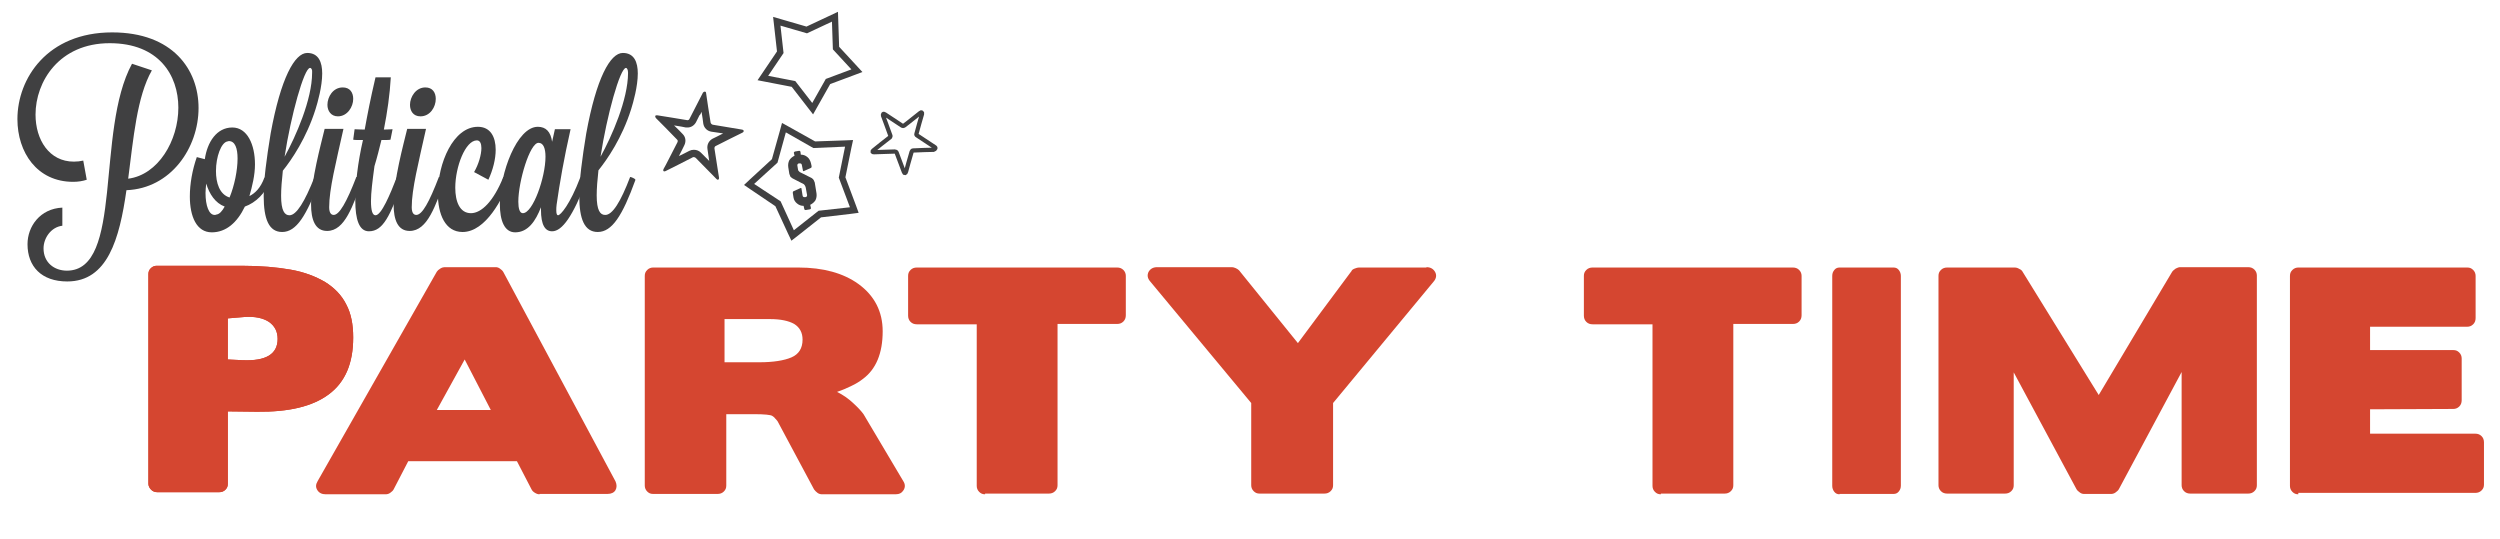 <?xml version="1.0" encoding="utf-8"?>
<!-- Generator: Adobe Illustrator 17.1.0, SVG Export Plug-In . SVG Version: 6.00 Build 0)  -->
<!DOCTYPE svg PUBLIC "-//W3C//DTD SVG 1.1//EN" "http://www.w3.org/Graphics/SVG/1.1/DTD/svg11.dtd">
<svg version="1.1" id="Layer_1" xmlns="http://www.w3.org/2000/svg" xmlns:xlink="http://www.w3.org/1999/xlink" x="0px" y="0px"
	 viewBox="0 0 717.7 154.6" enable-background="new 0 0 717.7 154.6" xml:space="preserve">
<g>
	<path fill="#D54630" d="M65.4,118.1v20.8c0,0.7-0.2,1.2-0.7,1.7c-0.5,0.5-1.1,0.7-1.8,0.7H45.2c-0.7,0-1.3-0.2-1.8-0.7
		c-0.5-0.5-0.8-1.1-0.8-1.7V78.7c0-0.7,0.2-1.2,0.7-1.7c0.5-0.5,1.1-0.7,1.7-0.7h24.5c5.3,0,9.9,0.4,13.9,1.1c4,0.7,7.3,2,10,3.6
		c2.7,1.7,4.7,3.8,6,6.4c1.4,2.6,2,5.8,2,9.5c0,7.4-2.3,12.8-7,16.3c-4.7,3.5-11.5,5.1-20.6,5L65.4,118.1z M65.4,91.4v11.8l4.2,0.2
		c6.7,0.3,10.1-1.7,10.1-6.1c0-2.1-0.8-3.7-2.5-4.9c-1.7-1.1-4-1.6-7-1.4L65.4,91.4z"/>
	<path fill="#D54630" d="M154.9,141.9c-0.4,0-0.8-0.1-1.3-0.4c-0.5-0.3-0.8-0.6-1-1l-4.2-8.1h-31.2l-4.2,8.1c-0.2,0.4-0.6,0.7-1,1
		c-0.4,0.3-0.9,0.4-1.3,0.4H93.5c-1.1,0-1.9-0.4-2.4-1.2c-0.5-0.8-0.5-1.6,0.1-2.6l34.2-60.1c0.2-0.3,0.5-0.6,1-0.9
		c0.5-0.3,0.9-0.4,1.2-0.4h14.7c0.4,0,0.8,0.1,1.2,0.4c0.4,0.3,0.8,0.6,1,1l32.2,60.1c0.4,0.9,0.4,1.8,0,2.5
		c-0.4,0.7-1.2,1.1-2.3,1.1H154.9z M125.4,117.7h15.5l-7.5-14.5L125.4,117.7z"/>
	<path fill="#D54630" d="M528.1,141.9c-0.6,0-1.1-0.2-1.5-0.7c-0.4-0.5-0.6-1.1-0.6-1.7V79.2c0-0.7,0.2-1.2,0.6-1.7
		c0.4-0.5,0.9-0.7,1.5-0.7h15.5c0.6,0,1.1,0.2,1.5,0.7c0.4,0.5,0.6,1.1,0.6,1.7v60.2c0,0.7-0.2,1.2-0.6,1.7
		c-0.4,0.5-0.9,0.7-1.5,0.7H528.1z"/>
	<path fill="#D54630" d="M645.4,76.7c0.7,0,1.3,0.2,1.8,0.7c0.5,0.5,0.7,1.1,0.7,1.7v60.2c0,0.7-0.2,1.2-0.7,1.7
		c-0.5,0.5-1.1,0.7-1.8,0.7h-16.6c-0.7,0-1.3-0.2-1.8-0.7c-0.5-0.5-0.7-1.1-0.7-1.7v-32.5l-18,33.6c-0.2,0.4-0.6,0.7-1,1
		c-0.4,0.3-0.9,0.4-1.2,0.4h-7.8c-0.4,0-0.8-0.1-1.2-0.4c-0.4-0.3-0.8-0.6-1-1l-18-33.5v32.4c0,0.7-0.2,1.2-0.7,1.7
		c-0.5,0.5-1.1,0.7-1.8,0.7h-16.6c-0.7,0-1.3-0.2-1.8-0.7c-0.5-0.5-0.7-1.1-0.7-1.7V79.2c0-0.7,0.2-1.2,0.7-1.7
		c0.5-0.5,1.1-0.7,1.8-0.7h19.5c0.3,0,0.7,0.1,1.2,0.4c0.5,0.2,0.8,0.5,1,0.9l21.8,35.3L623.6,78c0.2-0.3,0.6-0.6,1-0.9
		c0.4-0.2,0.9-0.4,1.2-0.4H645.4z"/>
	<path fill="#D54630" d="M659.8,141.9c-0.7,0-1.2-0.2-1.7-0.7c-0.5-0.5-0.7-1.1-0.7-1.7V79.2c0-0.7,0.2-1.2,0.7-1.7
		c0.5-0.5,1.1-0.7,1.7-0.7h48.5c0.7,0,1.2,0.2,1.7,0.7c0.5,0.5,0.7,1.1,0.7,1.7v12.1c0,0.7-0.2,1.3-0.7,1.8
		c-0.5,0.5-1.1,0.7-1.7,0.7h-27.9v6.7h23.9c0.7,0,1.2,0.2,1.7,0.7c0.5,0.5,0.7,1.1,0.7,1.7v12c0,0.7-0.2,1.3-0.7,1.8
		c-0.5,0.5-1.1,0.7-1.7,0.7l-23.9,0.1v7h30.2c0.7,0,1.3,0.2,1.8,0.7c0.5,0.5,0.7,1.1,0.7,1.8v12.1c0,0.7-0.2,1.2-0.7,1.7
		c-0.5,0.5-1.1,0.7-1.8,0.7H659.8z"/>
	<path fill="#D54630" d="M65.4,118.1v20.8c0,0.7-0.2,1.2-0.7,1.7c-0.5,0.5-1.1,0.7-1.8,0.7H45.2c-0.7,0-1.3-0.2-1.8-0.7
		c-0.5-0.5-0.8-1.1-0.8-1.7V78.7c0-0.7,0.2-1.2,0.7-1.7c0.5-0.5,1.1-0.7,1.7-0.7h24.5c5.3,0,9.9,0.4,13.9,1.1c4,0.7,7.3,2,10,3.6
		c2.7,1.7,4.7,3.8,6,6.4c1.4,2.6,2,5.8,2,9.5c0,7.4-2.3,12.8-7,16.3c-4.7,3.5-11.5,5.1-20.6,5L65.4,118.1z M65.4,91.4v11.8l4.2,0.2
		c6.7,0.3,10.1-1.7,10.1-6.1c0-2.1-0.8-3.7-2.5-4.9c-1.7-1.1-4-1.6-7-1.4L65.4,91.4z"/>
	<path fill="#D54630" d="M208.5,118.9v20.5c0,0.7-0.2,1.2-0.7,1.7c-0.5,0.5-1.1,0.7-1.8,0.7h-18.5c-0.7,0-1.2-0.2-1.7-0.7
		c-0.5-0.5-0.7-1.1-0.7-1.7V79.2c0-0.7,0.2-1.2,0.7-1.7c0.5-0.5,1.1-0.7,1.7-0.7h41.7c7.1,0,12.9,1.6,17.2,4.7c4.7,3.4,7,8,7,13.6
		c0,6.3-1.9,10.9-5.7,13.7c-0.9,0.7-2,1.4-3.3,2c-1.2,0.6-2.6,1.2-4.1,1.7c1.8,0.9,3.3,2,4.5,3.1c1.2,1.1,2.3,2.2,3.1,3.3l11.4,19.2
		c0.6,0.9,0.6,1.8,0.1,2.6c-0.5,0.8-1.2,1.2-2.3,1.2h-21.1c-0.4,0-0.9-0.1-1.3-0.4c-0.4-0.3-0.7-0.6-1-1l-10.6-19.8l0.1,0.2
		c-0.2-0.3-0.5-0.6-0.7-0.8c-0.2-0.3-0.5-0.5-0.8-0.7c-0.4-0.3-2.2-0.5-5.2-0.5H208.5z M208,91.6V104h10c4,0,7.1-0.5,9.2-1.4
		c2.1-0.9,3.2-2.6,3.2-5.1c0-2-0.8-3.5-2.4-4.5c-1.6-0.9-3.9-1.4-7-1.4H208z"/>
	<path fill="#D54630" d="M282.8,141.9c-0.7,0-1.2-0.2-1.7-0.7c-0.5-0.5-0.7-1.1-0.7-1.7V93.1h-17.2c-0.7,0-1.3-0.2-1.8-0.7
		c-0.5-0.5-0.7-1.1-0.7-1.8V79.2c0-0.7,0.2-1.2,0.7-1.7c0.5-0.5,1.1-0.7,1.8-0.7h57.5c0.7,0,1.3,0.2,1.8,0.7
		c0.5,0.5,0.7,1.1,0.7,1.7v11.3c0,0.7-0.2,1.3-0.7,1.8c-0.5,0.5-1.1,0.7-1.8,0.7h-17.1v46.3c0,0.7-0.2,1.2-0.7,1.7
		c-0.5,0.5-1.1,0.7-1.8,0.7H282.8z"/>
	<path fill="#D54630" d="M476.8,141.9c-0.7,0-1.2-0.2-1.7-0.7c-0.5-0.5-0.7-1.1-0.7-1.7V93.1h-17.2c-0.7,0-1.3-0.2-1.8-0.7
		c-0.5-0.5-0.7-1.1-0.7-1.8V79.2c0-0.7,0.2-1.2,0.7-1.7c0.5-0.5,1.1-0.7,1.8-0.7h57.5c0.7,0,1.3,0.2,1.8,0.7
		c0.5,0.5,0.7,1.1,0.7,1.7v11.3c0,0.7-0.2,1.3-0.7,1.8c-0.5,0.5-1.1,0.7-1.8,0.7h-17.1v46.3c0,0.7-0.2,1.2-0.7,1.7
		c-0.5,0.5-1.1,0.7-1.8,0.7H476.8z"/>
	<path fill="#D54630" d="M409.5,76.7c1.2,0,2,0.5,2.5,1.4c0.5,0.9,0.3,1.9-0.4,2.7l-28.9,34.9v23.6c0,0.7-0.2,1.2-0.7,1.7
		c-0.5,0.5-1.1,0.7-1.8,0.7h-18.6c-0.7,0-1.2-0.2-1.7-0.7c-0.5-0.5-0.7-1.1-0.7-1.7v-23.6l-29-34.9c-0.8-0.9-0.9-1.8-0.5-2.7
		c0.5-0.9,1.3-1.4,2.5-1.4h21.5c0.3,0,0.6,0.1,1.1,0.3c0.4,0.2,0.7,0.4,0.9,0.6l16.9,20.9l15.4-20.7c0.1-0.3,0.4-0.5,0.9-0.7
		c0.5-0.2,0.9-0.3,1.2-0.3H409.5z"/>
	<path fill="#404041" d="M43.6,20.2c-4.3,7.5-5.3,19.6-6.8,31.1c8.6-1.1,14.4-10.9,14.4-20.4c0-9.3-5.6-18.5-19.7-18.5
		c-14.5,0-21.3,11-21.3,20.5c0,7.2,3.9,13.5,11,13.5c1,0,1.8-0.1,2.7-0.3l1,5.5c-1.2,0.4-2.5,0.6-3.9,0.6c-10.4,0-16-8.5-16-18
		C5,22.5,13.6,9.3,32.2,9.3C49.6,9.3,57,20,57,31c0,11.4-7.9,23.1-20.7,23.6c-2,14-5.4,26.2-17,26.2c-7.4,0-11.4-4.3-11.4-10.7
		c0-5.1,3.6-10.2,10-10.5v5.2c-3.3,0.4-5.4,3.6-5.4,6.5c0,4.1,3.1,6.4,6.7,6.4c16.3,0,8.2-40.1,18.7-59.4L43.6,20.2z"/>
	<path fill="#404041" d="M77.7,51.7c-1.5,3.8-4.3,6.5-7.4,7.6c-2.2,4.6-5.4,7.4-9.5,7.4c-4.4,0-6.3-4.6-6.3-10.3
		c0-3.6,0.7-7.6,2-11.3l2.3,0.6c0.7-4.9,3.4-9.1,7.9-9.1c4.3,0,6.5,4.9,6.5,10.6c0,3.1-0.8,6.3-1.6,9.1c1.6-0.8,3.2-2.3,4.3-5.3
		C76.3,50.8,77.7,51.3,77.7,51.7z M64.5,59.3c-2.7-1-4.4-3.6-5.3-6.6c-0.1,1-0.2,1.9-0.2,2.7c0,3.7,1,6.3,2.6,6.3
		c0.2,0,0.3,0,0.5-0.1C63,61.5,63.8,60.6,64.5,59.3z M62,49.1c0,3.4,1,6.7,3.9,7.6c1.4-3.4,2.3-7.8,2.3-11.2c0-2.9-0.7-5-2.5-5
		c-0.1,0-0.3,0.1-0.4,0.1C63.5,40.9,62,45,62,49.1z"/>
	<path fill="#404041" d="M90.3,50.8c0.3,0,1.5,0.5,1.5,0.8c0,0.1,0,0.1,0,0.1C88,61.9,85.1,66.6,81,66.6c-3.8,0-5.3-3.7-5.3-10.3
		c0-4.6,0.8-10.7,2-18c2.9-15.9,6.9-23.1,10.5-23.1c3.3,0,4.3,2.7,4.3,5.9c0,3.7-1.3,8.3-1.9,10.2C88,39.6,83.7,45.9,81.2,49
		c-0.3,2.7-0.5,5.2-0.5,7.2c0,4.3,1,5.6,2.4,5.6C85.1,61.8,87.5,57.9,90.3,50.8z M89,19.5c-1.7,0-5.5,13.7-7.3,25.5
		c3.2-5.8,7.9-16.4,7.9-24.1C89.7,20,89.4,19.5,89,19.5z"/>
	<path fill="#404041" d="M98.6,37c-2.2,9.9-4.1,17.3-4.1,22.5c0,1.8,0.7,2.2,1.3,2.2c1.6,0,3.7-3.6,6.5-10.9c0.3,0,1.8,0.4,1.8,0.8
		v0.1c-2.8,7.2-5,14.6-10.2,14.6c-3.4,0-4.6-3.2-4.6-7.6c0-7,2.8-17.1,3.9-21.7H98.6z M94,30.1c0-2.3,1.6-5,4.4-5c2.1,0,3,1.5,3,3.3
		c0,2.3-1.7,5-4.4,5C95,33.4,94,31.8,94,30.1z"/>
	<path fill="#404041" d="M112.2,22.1c-0.3,5.2-1,10-2,15.1c1,0,1.9-0.1,2.5-0.1l-0.6,3c-0.3,0.1-1.5,0.1-2.6,0.1
		c-0.6,2.4-1.2,4.9-2,7.5c-0.6,4.4-1,7.7-1,10c0,2.7,0.4,4.1,1.3,4.1c1.7,0,4.2-6,6.1-10.9c0.4,0,1.8,0.6,1.8,0.9
		c-3.7,10.2-5.7,14.6-9.8,14.6c-2.8,0-3.9-3.4-3.9-8.8c0-4.6,0.7-10.9,2.2-17.4c-1.5,0-2.5,0-2.8-0.1l0.4-3c0.4,0,1.5,0.1,2.9,0.1
		c0.8-4.4,1.6-8.6,3.1-15H112.2z"/>
	<path fill="#404041" d="M122.3,37c-2.2,9.9-4.1,17.3-4.1,22.5c0,1.8,0.7,2.2,1.3,2.2c1.7,0,3.7-3.6,6.5-10.9c0.3,0,1.8,0.4,1.8,0.8
		v0.1c-2.8,7.2-5,14.6-10.2,14.6c-3.4,0-4.6-3.2-4.6-7.6c0-7,2.8-17.1,3.9-21.7H122.3z M117.7,30.1c0-2.3,1.7-5,4.4-5
		c2.1,0,3,1.5,3,3.3c0,2.3-1.6,5-4.4,5C118.6,33.4,117.7,31.8,117.7,30.1z"/>
	<path fill="#404041" d="M136.1,49.4c1.3-2.2,2.1-5,2.1-6.9c0-1.3-0.4-2.2-1.3-2.2c-3.3,0-6.2,7.6-6.2,13.6c0,4,1.3,7.3,4.5,7.3
		c3,0,6.5-3.4,9.3-10.4c0.4,0,1.8,0.5,1.8,0.9c-1.9,5.1-6.8,14.9-13.5,14.9c-5,0-7.1-5.1-7.1-11.1c0-8.6,4.4-19.1,11.5-19.1
		c3.6,0,5.1,2.9,5.1,6.6c0,2.7-0.8,5.8-2.1,8.6L136.1,49.4z"/>
	<path fill="#404041" d="M159.3,37.1h4.5c-1.9,8.4-3.1,15.3-4,21.6c-0.1,0.7-0.1,1.2-0.1,1.7c0,1,0.2,1.4,0.5,1.4
		c0.7,0,3.4-3,6.4-10.9c0.4,0,1.8,0.5,1.8,0.9c-3.9,10.2-7,14.6-9.9,14.6c-2,0-3.2-1.8-3.2-6.2c0-0.2,0-0.4,0-0.7
		c-1.5,3.9-3.7,7.2-7.4,7.2c-3.1,0-4.4-3.4-4.4-8.1c0-8.9,4.9-22.2,10.9-22.2c2.3,0,3.7,1.4,4.1,4.3L159.3,37.1z M148.8,57.9
		c0,2,0.4,3.3,1.3,3.3c2.9,0,6.5-10.3,6.5-16.2c0-2.4-0.6-4-2-4C152.1,41,148.8,52.1,148.8,57.9z"/>
	<path fill="#404041" d="M180.9,50.8c0.3,0,1.5,0.5,1.5,0.8c0,0.1,0,0.1,0,0.1c-3.7,10.2-6.7,14.9-10.8,14.9
		c-3.8,0-5.3-3.7-5.3-10.3c0-4.6,0.8-10.7,2-18c2.9-15.9,6.9-23.1,10.5-23.1c3.3,0,4.3,2.7,4.3,5.9c0,3.7-1.3,8.3-1.9,10.2
		c-2.6,8.3-6.9,14.5-9.4,17.6c-0.3,2.7-0.5,5.2-0.5,7.2c0,4.3,1,5.6,2.4,5.6C175.8,61.8,178.2,57.9,180.9,50.8z M179.7,19.5
		c-1.7,0-5.5,13.7-7.3,25.5c3.2-5.8,7.9-16.4,7.9-24.1C180.3,20,180,19.5,179.7,19.5z"/>
	<g>
		<path fill="#404041" d="M201.4,32.1c0.1,0.7,0.2,1.3,0.3,1.9l0.2,1.5c0.2,1.2,1.1,2.1,2.3,2.3c0.7,0.1,2,0.3,3.4,0.5
			c-1.3,0.7-2.6,1.3-3,1.5c-1.1,0.6-1.7,1.7-1.5,3c0.1,0.7,0.3,2,0.5,3.4c-0.9-0.9-1.8-1.8-2.4-2.4c-0.5-0.5-1.2-0.8-2-0.8
			c-0.5,0-0.9,0.1-1.3,0.3l-0.2,0.1c-0.6,0.3-1.7,0.9-2.8,1.4c0.7-1.3,1.3-2.6,1.6-3.2c0.5-1.1,0.3-2.3-0.5-3.1
			c-0.5-0.5-1.4-1.5-2.5-2.5c1.5,0.2,2.9,0.5,3.4,0.6c0.2,0,0.3,0,0.5,0c1,0,1.9-0.6,2.4-1.5l1-2C201.1,32.9,201.2,32.5,201.4,32.1
			 M202.3,26.3c-0.2,0-0.3,0.1-0.5,0.3c-0.2,0.4-3.1,6.1-3.9,7.6c-0.1,0.2-0.3,0.3-0.5,0.3c0,0-0.1,0-0.1,0
			c-1.6-0.3-7.4-1.2-8.6-1.4c-0.1,0-0.1,0-0.2,0c-0.5,0-0.5,0.4-0.2,0.8c0.3,0.3,4.9,4.9,6.1,6.2c0.2,0.2,0.2,0.4,0.1,0.7
			c-0.8,1.5-3.7,7.3-4,7.7c-0.2,0.4-0.1,0.7,0.2,0.7c0.1,0,0.2,0,0.4-0.1c1.1-0.5,6.1-3.1,7.7-3.9c0.1-0.1,0.2-0.1,0.4-0.1
			c0.2,0,0.3,0.1,0.5,0.2c1.2,1.2,5.1,5.2,6,6.1c0.2,0.2,0.3,0.2,0.4,0.2c0.2,0,0.4-0.3,0.3-0.7c-0.1-0.6-1-6.5-1.3-8.3
			c0-0.3,0.1-0.6,0.4-0.7c1.6-0.8,7.1-3.6,7.6-3.8c0.6-0.3,0.5-0.8-0.1-0.9c-0.5-0.1-6.6-1.1-8.4-1.4c-0.3-0.1-0.5-0.3-0.6-0.6
			c-0.3-1.7-1.1-7.1-1.3-8.5C202.7,26.4,202.5,26.3,202.3,26.3L202.3,26.3z"/>
	</g>
	<path fill="none" stroke="#404041" stroke-width="1.22" stroke-miterlimit="10" d="M268.3,42.2c-0.3-0.2-3.9-2.6-5-3.3
		c-0.2-0.1-0.3-0.3-0.2-0.5c0.3-1.1,1.3-4.8,1.6-5.7c0.1-0.4-0.2-0.6-0.5-0.3c-0.3,0.2-3.7,3-4.7,3.7c-0.2,0.1-0.3,0.1-0.5,0
		c-1-0.6-4.3-2.9-5-3.3c-0.4-0.3-0.6,0-0.5,0.4c0.1,0.3,1.7,4.5,2.1,5.7c0.1,0.2,0,0.3-0.1,0.5c-0.9,0.7-4.5,3.5-4.8,3.8
		c-0.3,0.3-0.3,0.5,0.2,0.5c0.9,0,4.8-0.2,6-0.2c0.2,0,0.4,0.1,0.5,0.3c0.4,1.1,1.8,4.8,2.1,5.6c0.1,0.4,0.5,0.4,0.6-0.1
		c0.1-0.4,1.2-4.4,1.6-5.7c0.1-0.2,0.2-0.4,0.4-0.4c1.3-0.1,5.6-0.2,5.9-0.2C268.6,42.8,268.7,42.4,268.3,42.2z"/>
	<polygon fill="none" stroke="#404041" stroke-width="1.819" stroke-miterlimit="10" points="240,13.8 239.7,4.8 231.6,8.6 
		223,6.1 224,15 219,22.4 227.8,24.1 233.3,31.2 237.7,23.4 246,20.3 	"/>
	<g>
		<path fill="#404041" d="M225.6,38l7.9,4.5l9.1-0.4l-1.8,8.9l3.2,8.5l-9,1l-7.1,5.6l-3.8-8.3l-7.6-5l6.7-6.1L225.6,38 M224.5,35.3
			l-0.6,2.2l-2.3,8.2l-6.3,5.8l-1.7,1.6l1.9,1.3l7.1,4.8l3.6,7.8l1,2.1l1.8-1.4l6.7-5.3l8.5-1l2.3-0.3l-0.8-2.2l-3-8l1.7-8.4
			l0.5-2.3l-2.3,0.1l-8.6,0.3l-7.5-4.2L224.5,35.3L224.5,35.3z"/>
	</g>
	<path fill="#404041" d="M232.8,46.8l0.2,0.9c0,0.2,0,0.4-0.2,0.5l-2,0.9c-0.2,0.1-0.3,0-0.3-0.2l-0.3-1.5c0-0.2-0.1-0.3-0.2-0.4
		c-0.1-0.1-0.3-0.1-0.4-0.1l-0.2,0c-0.2,0-0.3,0.1-0.4,0.2c-0.1,0.1-0.1,0.3-0.1,0.4l0.2,1.2c0,0.2,0.1,0.3,0.2,0.4
		c0.1,0.1,0.2,0.2,0.3,0.3l3.4,1.7c0.3,0.2,0.5,0.4,0.6,0.6c0.1,0.2,0.2,0.4,0.3,0.7l0.5,3.1c0.1,0.7,0,1.4-0.3,2
		c-0.4,0.6-0.9,1-1.5,1.3l0.2,0.9c0,0.2,0,0.3-0.3,0.4l-1.2,0.2c-0.2,0-0.3,0-0.4-0.3l-0.2-0.9c-0.7,0-1.3-0.2-1.9-0.7
		c-0.5-0.4-0.9-1-1-1.7l-0.2-1.3c0-0.2,0-0.4,0.2-0.5l2-0.9c0.2-0.1,0.3,0,0.3,0.2l0.3,1.9c0,0.2,0.1,0.3,0.2,0.4
		c0.1,0.1,0.3,0.1,0.4,0.1l0.2,0c0.2,0,0.3-0.1,0.4-0.2c0.1-0.1,0.1-0.3,0.1-0.4l-0.4-2.2c-0.1-0.2-0.1-0.4-0.2-0.5
		c-0.1-0.1-0.2-0.3-0.3-0.4l-3.3-1.7c-0.3-0.2-0.5-0.4-0.6-0.5c-0.1-0.2-0.2-0.5-0.3-0.8l-0.3-1.9c-0.1-0.7,0-1.4,0.3-2
		c0.4-0.6,0.9-1,1.5-1.3l-0.2-0.8c0-0.2,0.1-0.3,0.3-0.4l1.2-0.2c0.2,0,0.3,0,0.4,0.3l0.1,0.8c0.7,0,1.3,0.2,1.9,0.7
		C232.3,45.5,232.6,46.1,232.8,46.8z"/>
</g>
</svg>
